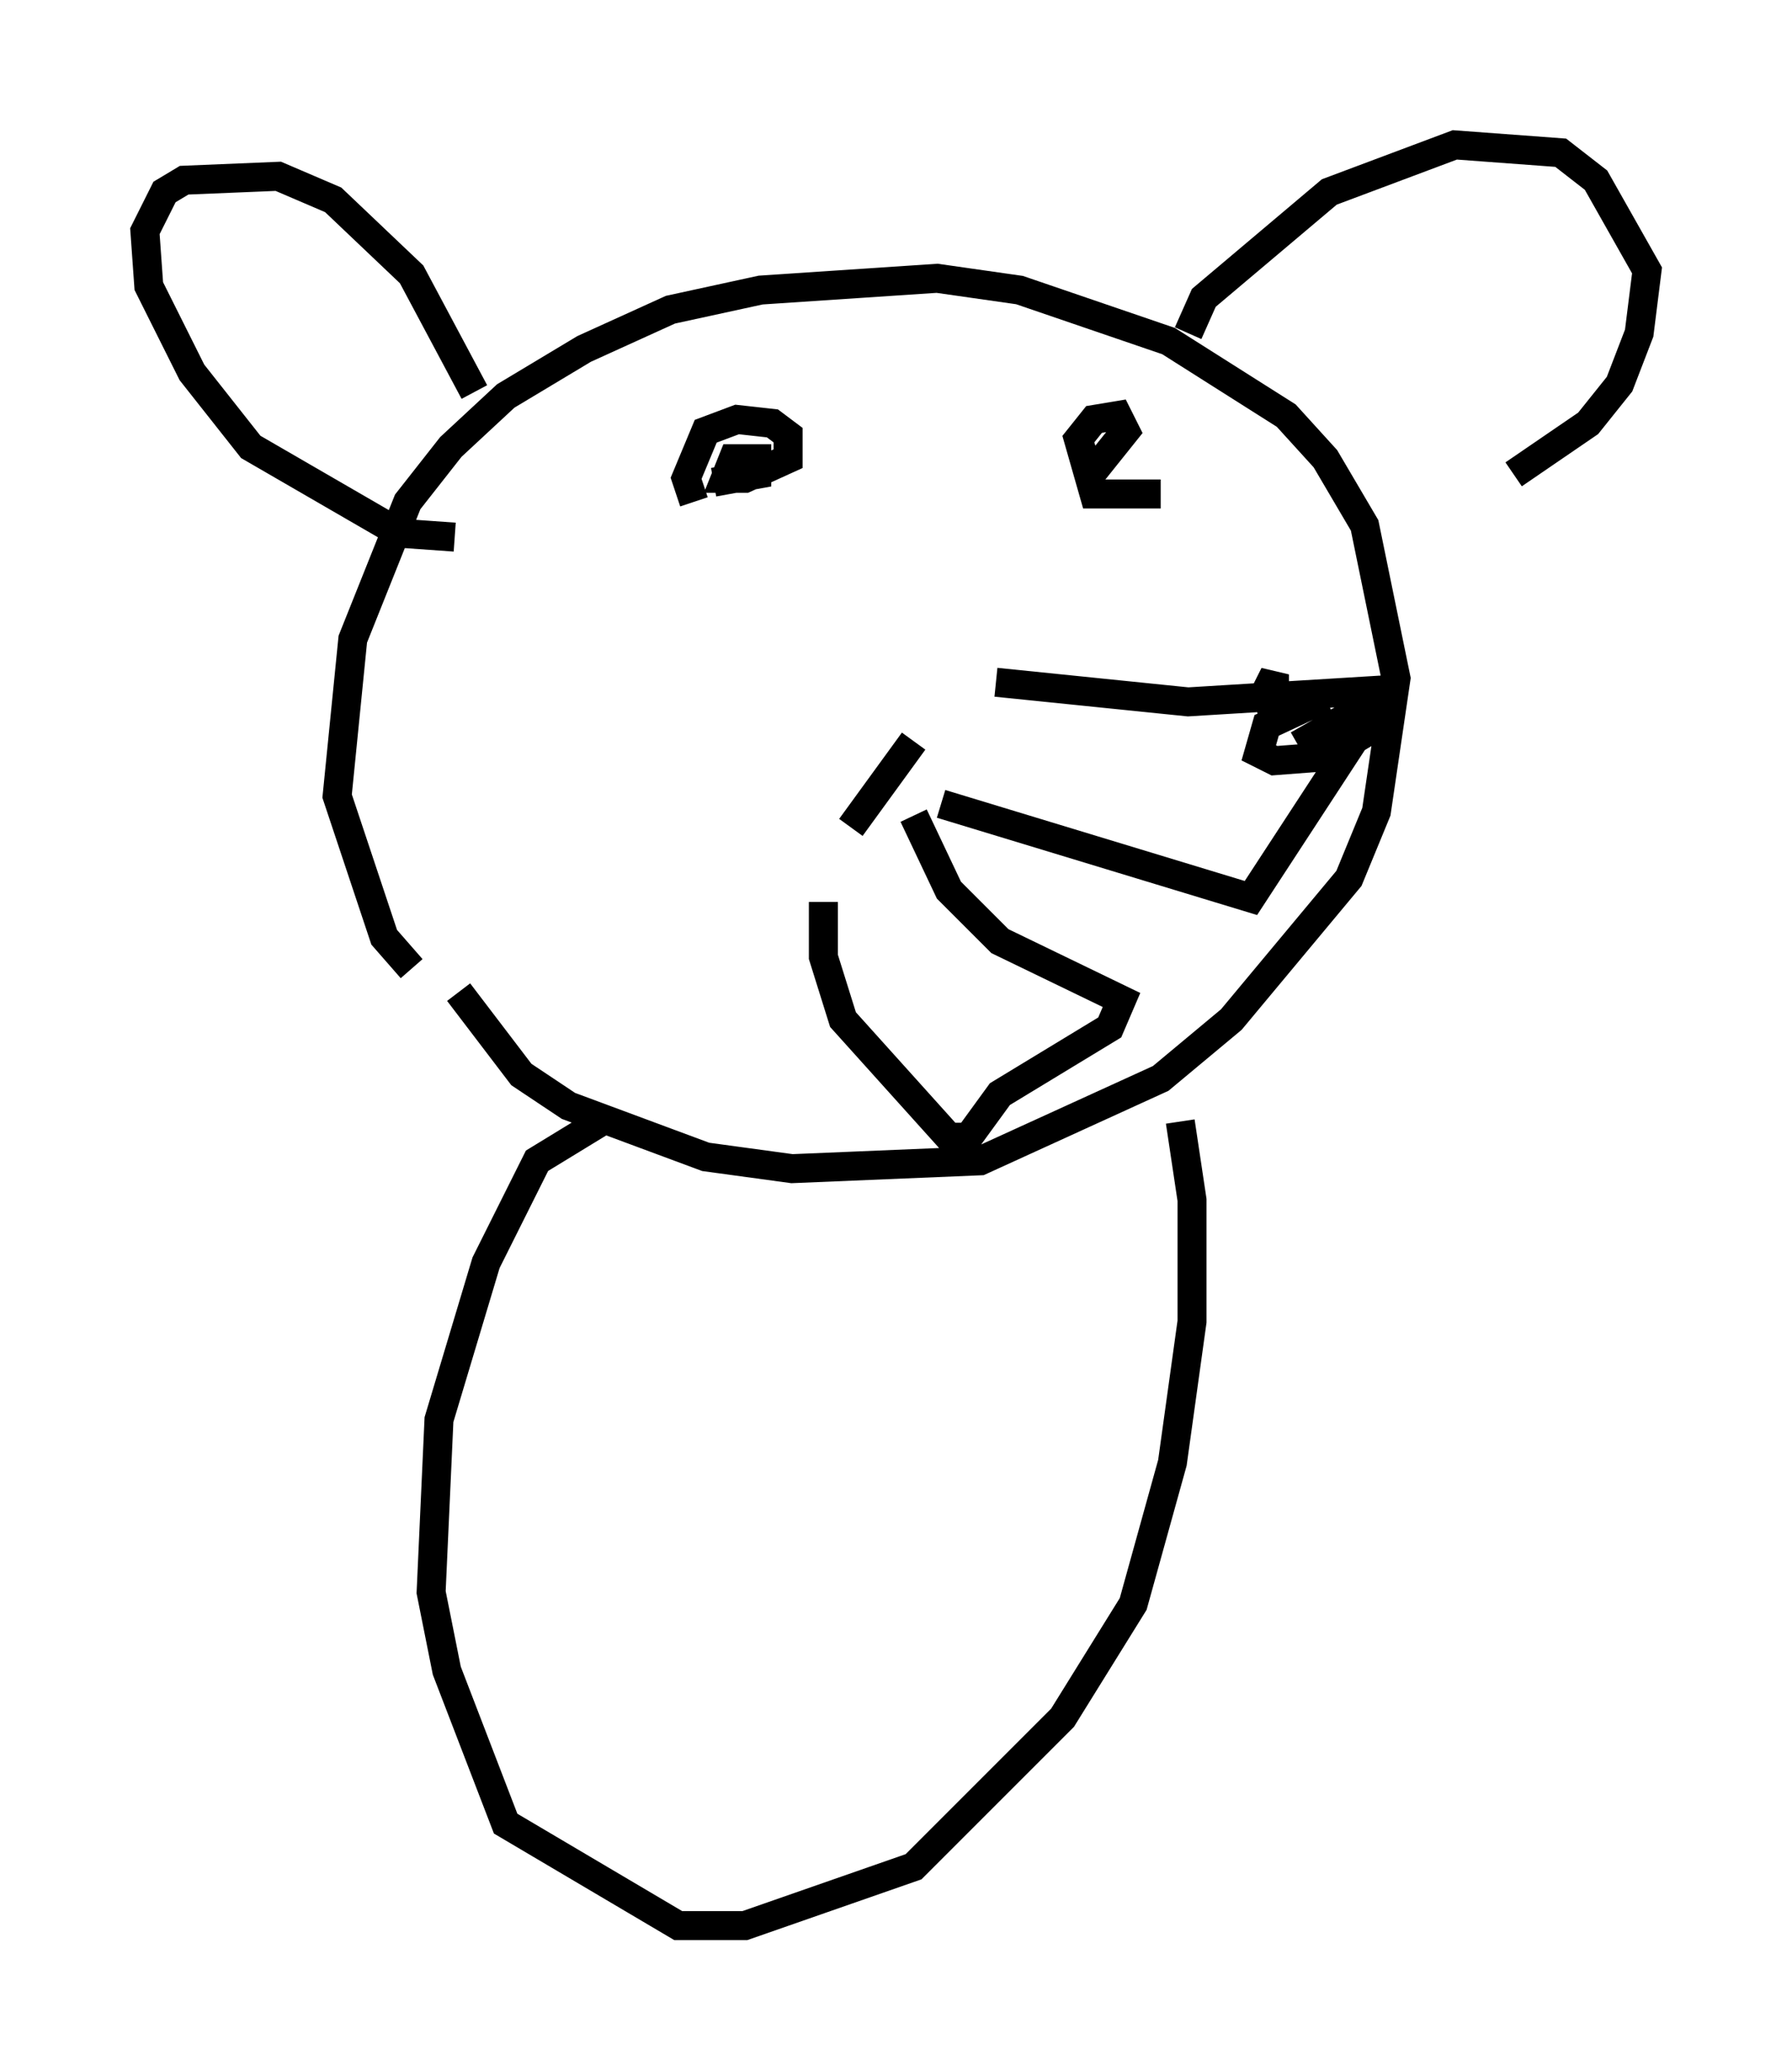 <?xml version="1.0" encoding="utf-8" ?>
<svg baseProfile="full" height="71.434" version="1.1" width="61.826" xmlns="http://www.w3.org/2000/svg" xmlns:ev="http://www.w3.org/2001/xml-events" xmlns:xlink="http://www.w3.org/1999/xlink"><defs /><rect fill="white" height="71.434" width="61.826" x="0" y="0" /><path d="M16.367, 34.364 m-2.165, -0.947 l-0.947, -1.083 -1.624, -4.871 l0.541, -5.413 1.894, -4.736 l1.488, -1.894 1.894, -1.759 l2.706, -1.624 2.977, -1.353 l3.112, -0.677 6.089, -0.406 l2.842, 0.406 5.142, 1.759 l4.059, 2.571 1.353, 1.488 l1.353, 2.3 1.083, 5.277 l-0.677, 4.601 -0.947, 2.3 l-4.059, 4.871 -2.436, 2.03 l-6.225, 2.842 -6.495, 0.271 l-2.977, -0.406 -4.736, -1.759 l-1.624, -1.083 -2.165, -2.842 m18.538, -10.69 l6.631, 0.677 6.631, -0.406 l-0.135, 0.541 -4.33, 6.631 l-10.69, -3.248 m-0.947, 0.406 l1.218, 2.571 1.759, 1.759 l4.195, 2.03 -0.406, 0.947 l-3.789, 2.3 -1.083, 1.488 l-0.677, 0.0 -3.654, -4.059 l-0.677, -2.165 0.0, -1.894 m-4.465, -13.802 l-0.271, -0.812 0.677, -1.624 l1.083, -0.406 1.218, 0.135 l0.541, 0.406 0.0, 0.812 l-1.488, 0.677 -0.677, 0.0 l0.271, -0.677 0.812, 0.0 l0.0, 0.541 -1.488, 0.271 m15.426, 0.406 l-2.3, 0.0 -0.541, -1.894 l0.541, -0.677 0.812, -0.135 l0.271, 0.541 -1.083, 1.353 m-8.39, 12.314 l2.165, -2.977 m13.261, 0.135 l1.894, -1.083 0.406, 0.677 l-1.353, 0.812 -1.759, 0.135 l-0.541, -0.271 0.271, -0.947 l2.03, -0.947 -1.759, 0.812 l-0.271, -1.083 0.271, -0.541 l0.0, 0.677 m-27.605, -10.419 l-2.165, -4.059 -2.706, -2.571 l-1.894, -0.812 -3.248, 0.135 l-0.677, 0.406 -0.677, 1.353 l0.135, 1.894 1.488, 2.977 l2.03, 2.571 5.142, 2.977 l1.894, 0.135 m25.304, -7.036 l0.541, -1.218 4.33, -3.654 l4.33, -1.624 3.654, 0.271 l1.218, 0.947 1.759, 3.112 l-0.271, 2.165 -0.677, 1.759 l-1.083, 1.353 -2.571, 1.759 m-31.258, 22.192 l-2.436, 1.488 -1.759, 3.518 l-1.624, 5.413 -0.271, 5.954 l0.541, 2.706 2.03, 5.277 l5.954, 3.518 2.3, 0.0 l5.819, -2.03 5.142, -5.142 l2.436, -3.924 1.353, -4.871 l0.677, -4.871 0.0, -4.195 l-0.406, -2.706 " fill="none" stroke="black" stroke-width="1" /></svg>
